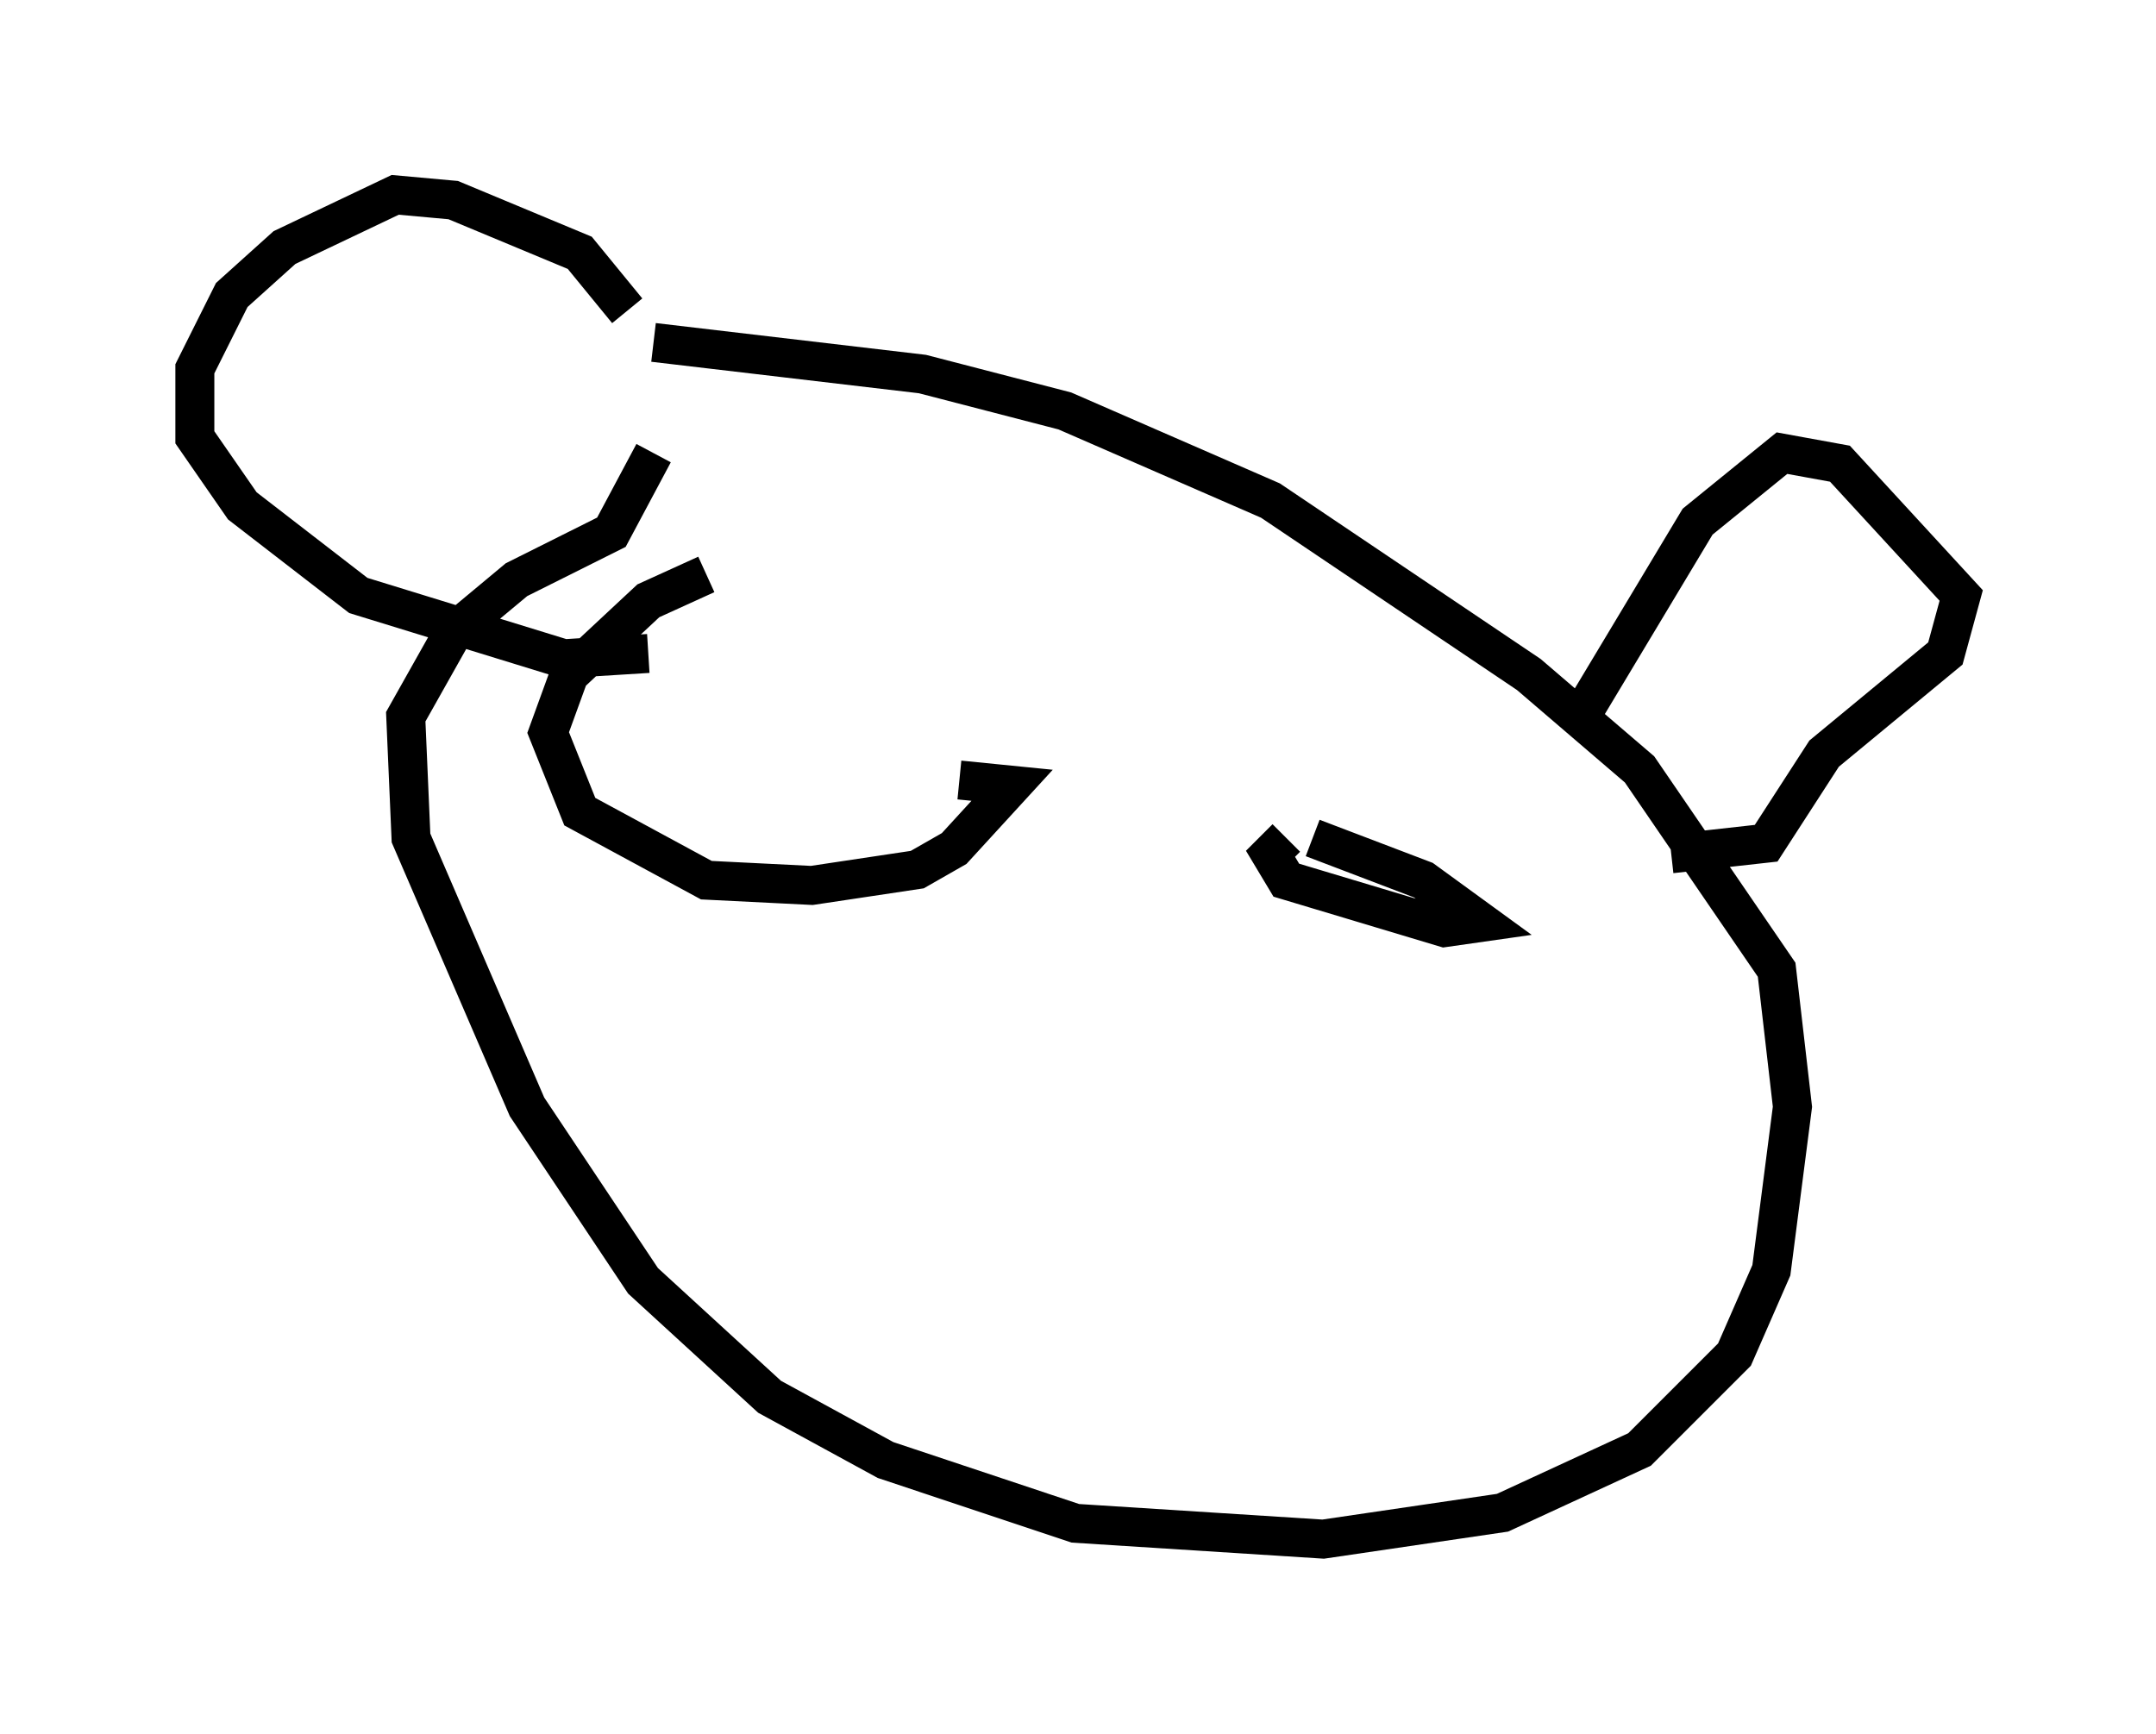 <?xml version="1.0" encoding="utf-8" ?>
<svg baseProfile="full" height="44.506" version="1.1" width="55.331" xmlns="http://www.w3.org/2000/svg" xmlns:ev="http://www.w3.org/2001/xml-events" xmlns:xlink="http://www.w3.org/1999/xlink"><defs /><rect fill="white" height="44.506" width="55.331" x="0" y="0" /><path d="M10.683, 8.924 m6.089, -0.135 l6.901, 0.812 3.654, 0.947 l5.277, 2.3 6.631, 4.465 l2.842, 2.436 3.518, 5.142 l0.406, 3.518 -0.541, 4.195 l-0.947, 2.165 -2.436, 2.436 l-3.518, 1.624 -4.601, 0.677 l-6.36, -0.406 -4.871, -1.624 l-2.977, -1.624 -3.248, -2.977 l-2.977, -4.465 -2.977, -6.901 l-0.135, -3.112 1.218, -2.165 l1.624, -1.353 2.436, -1.218 l1.083, -2.03 m23.951, 6.495 l2.842, -4.736 2.165, -1.759 l1.488, 0.271 3.112, 3.383 l-0.406, 1.488 -3.112, 2.571 l-1.488, 2.3 -2.436, 0.271 m-26.793, -13.938 l-1.218, -1.488 -3.248, -1.353 l-1.488, -0.135 -2.842, 1.353 l-1.353, 1.218 -0.947, 1.894 l0.0, 1.759 1.218, 1.759 l2.977, 2.3 5.277, 1.624 l2.165, -0.135 m17.05, 4.736 l2.842, 1.083 1.488, 1.083 l-0.947, 0.135 -4.059, -1.218 l-0.406, -0.677 0.406, -0.406 m-8.39, -1.488 l1.353, 0.135 -1.488, 1.624 l-0.947, 0.541 -2.706, 0.406 l-2.706, -0.135 -3.248, -1.759 l-0.812, -2.03 0.541, -1.488 l2.03, -1.894 1.488, -0.677 " fill="none" stroke="black" stroke-width="1" /></svg>